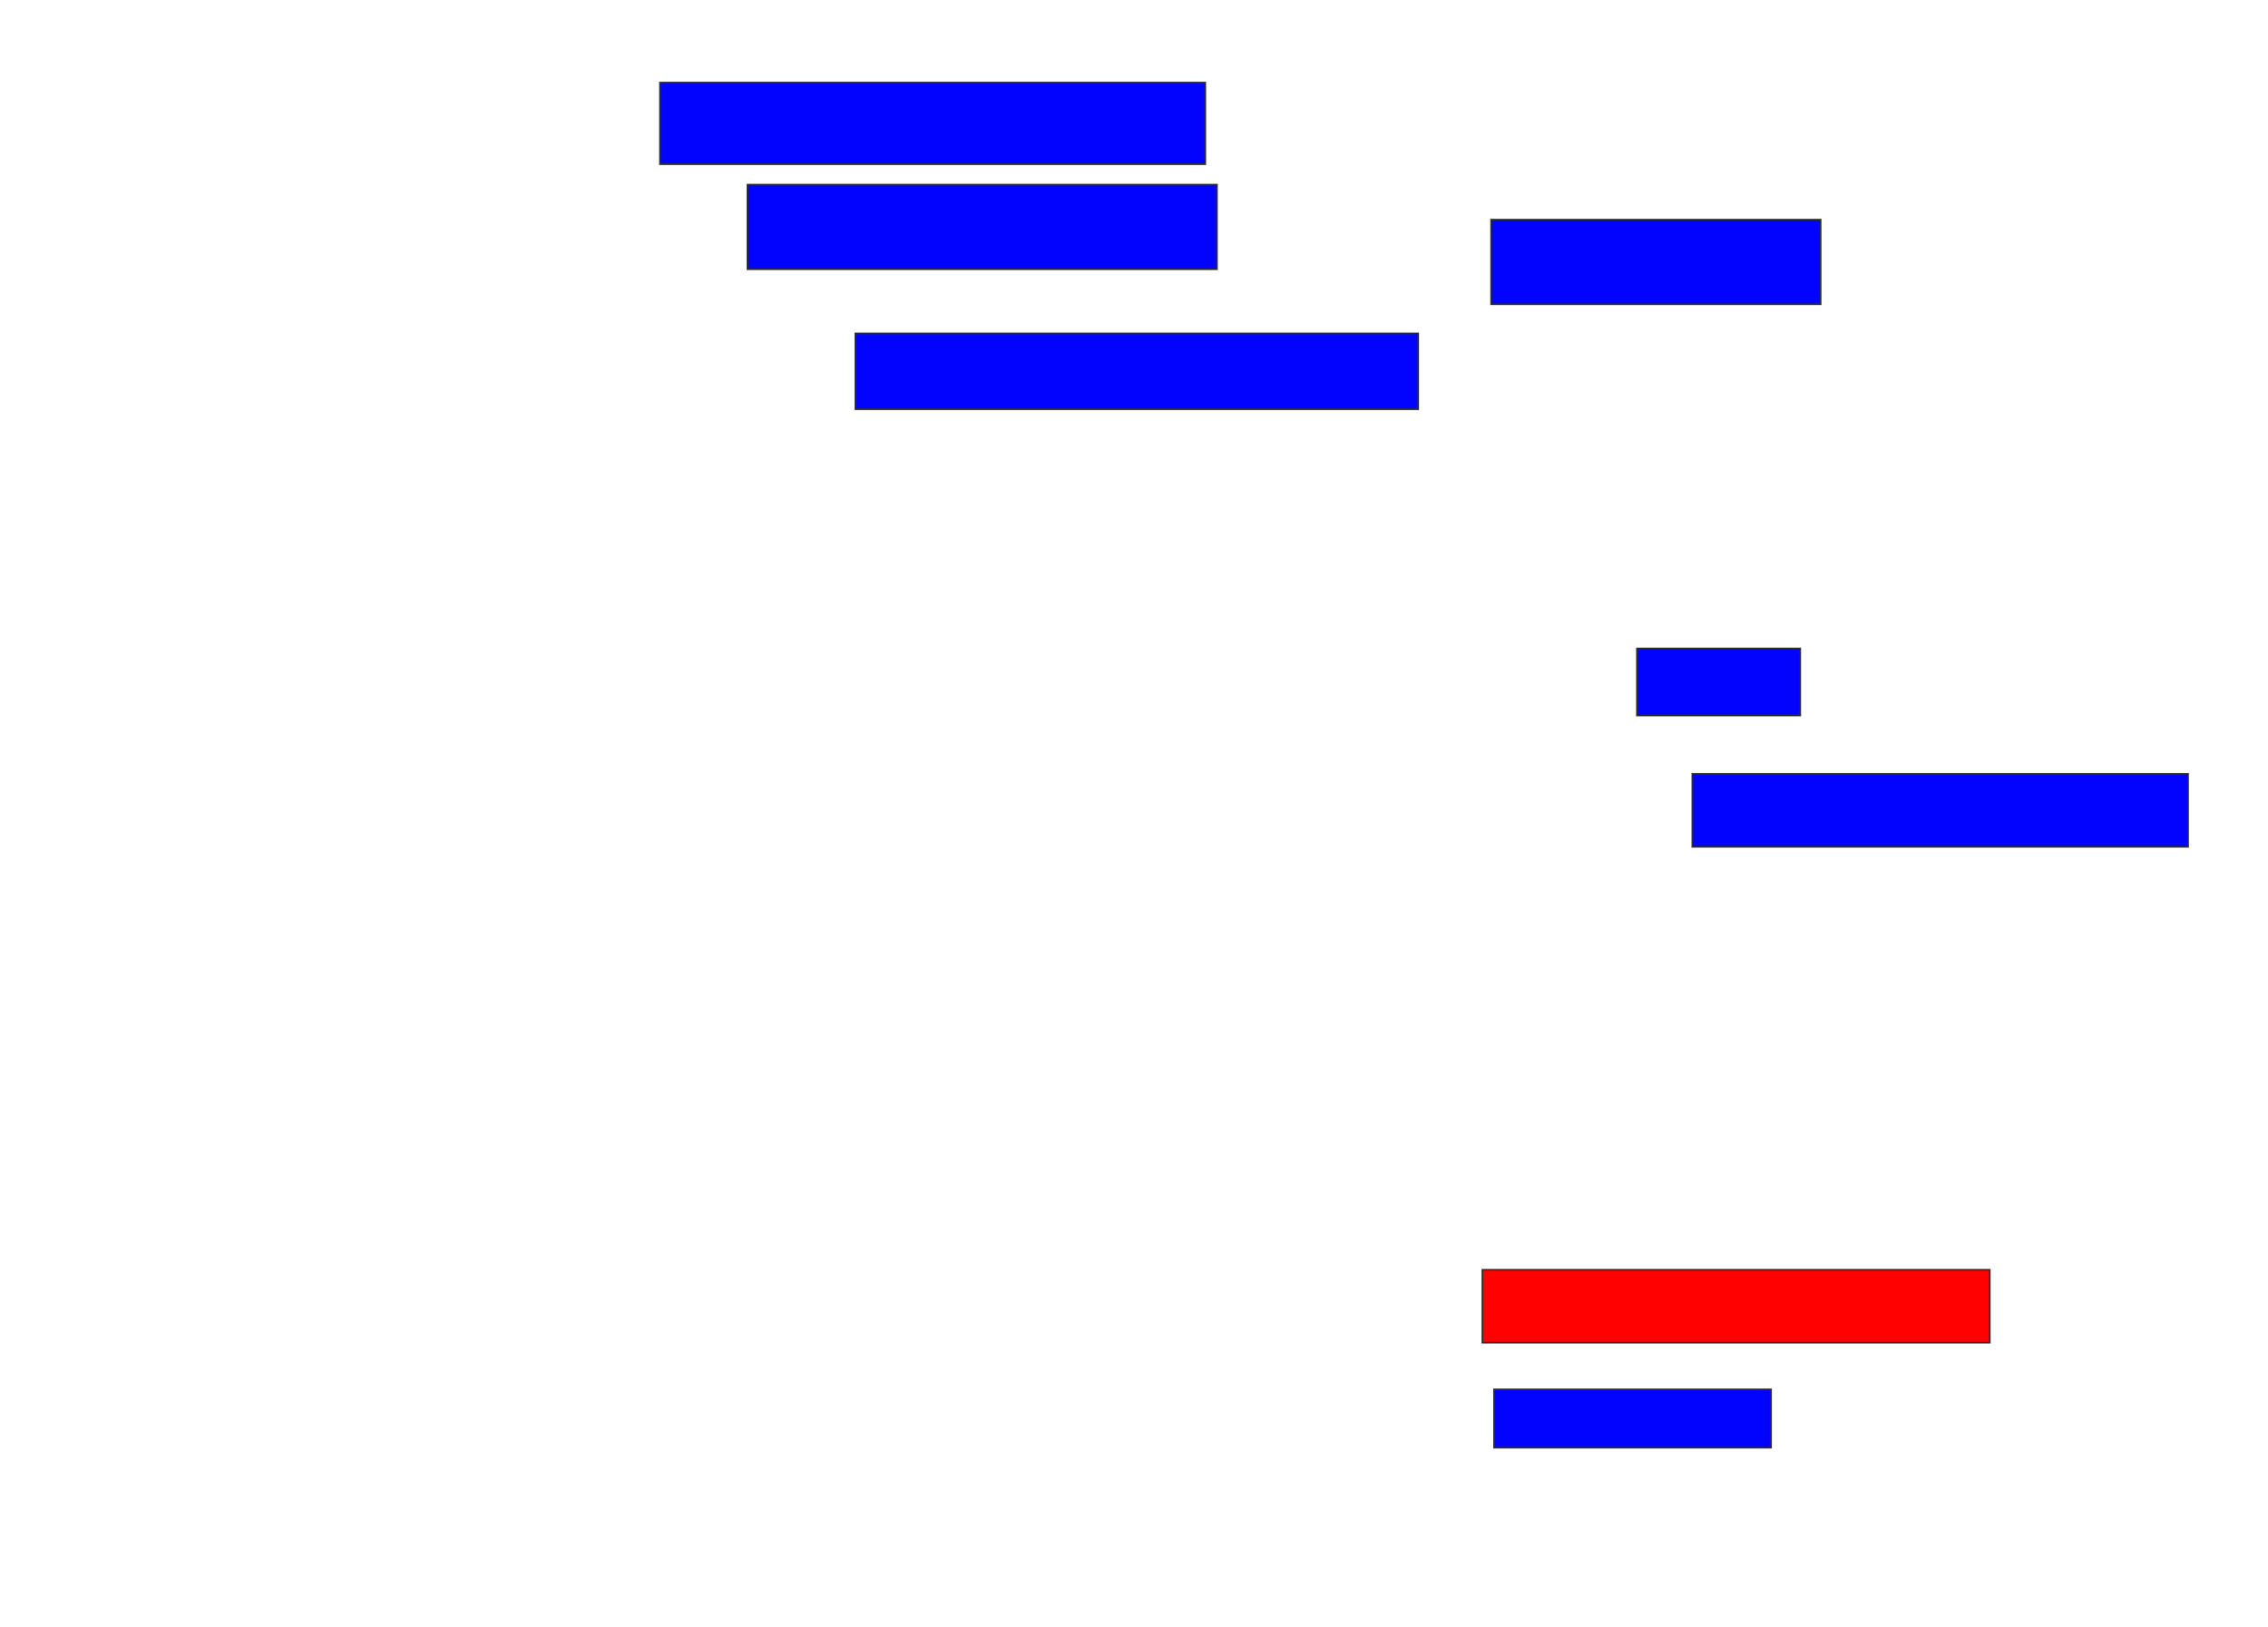 <svg xmlns="http://www.w3.org/2000/svg" width="1414" height="1014">
 <!-- Created with Image Occlusion Enhanced -->
 <g>
  <title>Labels</title>
 </g>
 <g>
  <title>Masks</title>
  <rect id="32d04318ee8540af9d4734f44bf7ae94-ao-1" height="50.909" width="340" y="51.455" x="411.455" stroke="#2D2D2D" fill="#0203ff"/>
  <rect id="32d04318ee8540af9d4734f44bf7ae94-ao-2" height="52.727" width="292.727" y="115.091" x="466" stroke="#2D2D2D" fill="#0203ff"/>
  <rect id="32d04318ee8540af9d4734f44bf7ae94-ao-3" height="47.273" width="350.909" y="207.818" x="533.273" stroke="#2D2D2D" fill="#0203ff"/>
  <rect stroke="#2D2D2D" id="32d04318ee8540af9d4734f44bf7ae94-ao-4" height="52.727" width="205.455" y="136.909" x="929.636" fill="#0203ff"/>
  <rect id="32d04318ee8540af9d4734f44bf7ae94-ao-5" height="41.818" width="101.818" y="404.182" x="1020.545" stroke-linecap="null" stroke-linejoin="null" stroke-dasharray="null" stroke="#2D2D2D" fill="#0203ff"/>
  <rect stroke="#2D2D2D" id="32d04318ee8540af9d4734f44bf7ae94-ao-6" height="45.455" width="309.091" y="482.364" x="1055.091" stroke-linecap="null" stroke-linejoin="null" stroke-dasharray="null" fill="#0203ff"/>
  <rect id="32d04318ee8540af9d4734f44bf7ae94-ao-7" height="45.455" width="316.364" y="791.455" x="924.182" stroke-linecap="null" stroke-linejoin="null" stroke-dasharray="null" stroke="#2D2D2D" fill="#ff0200" class="qshape"/>
  <rect id="32d04318ee8540af9d4734f44bf7ae94-ao-8" height="36.364" width="172.727" y="866" x="931.455" stroke-linecap="null" stroke-linejoin="null" stroke-dasharray="null" stroke="#2D2D2D" fill="#0203ff"/>
 </g>
</svg>